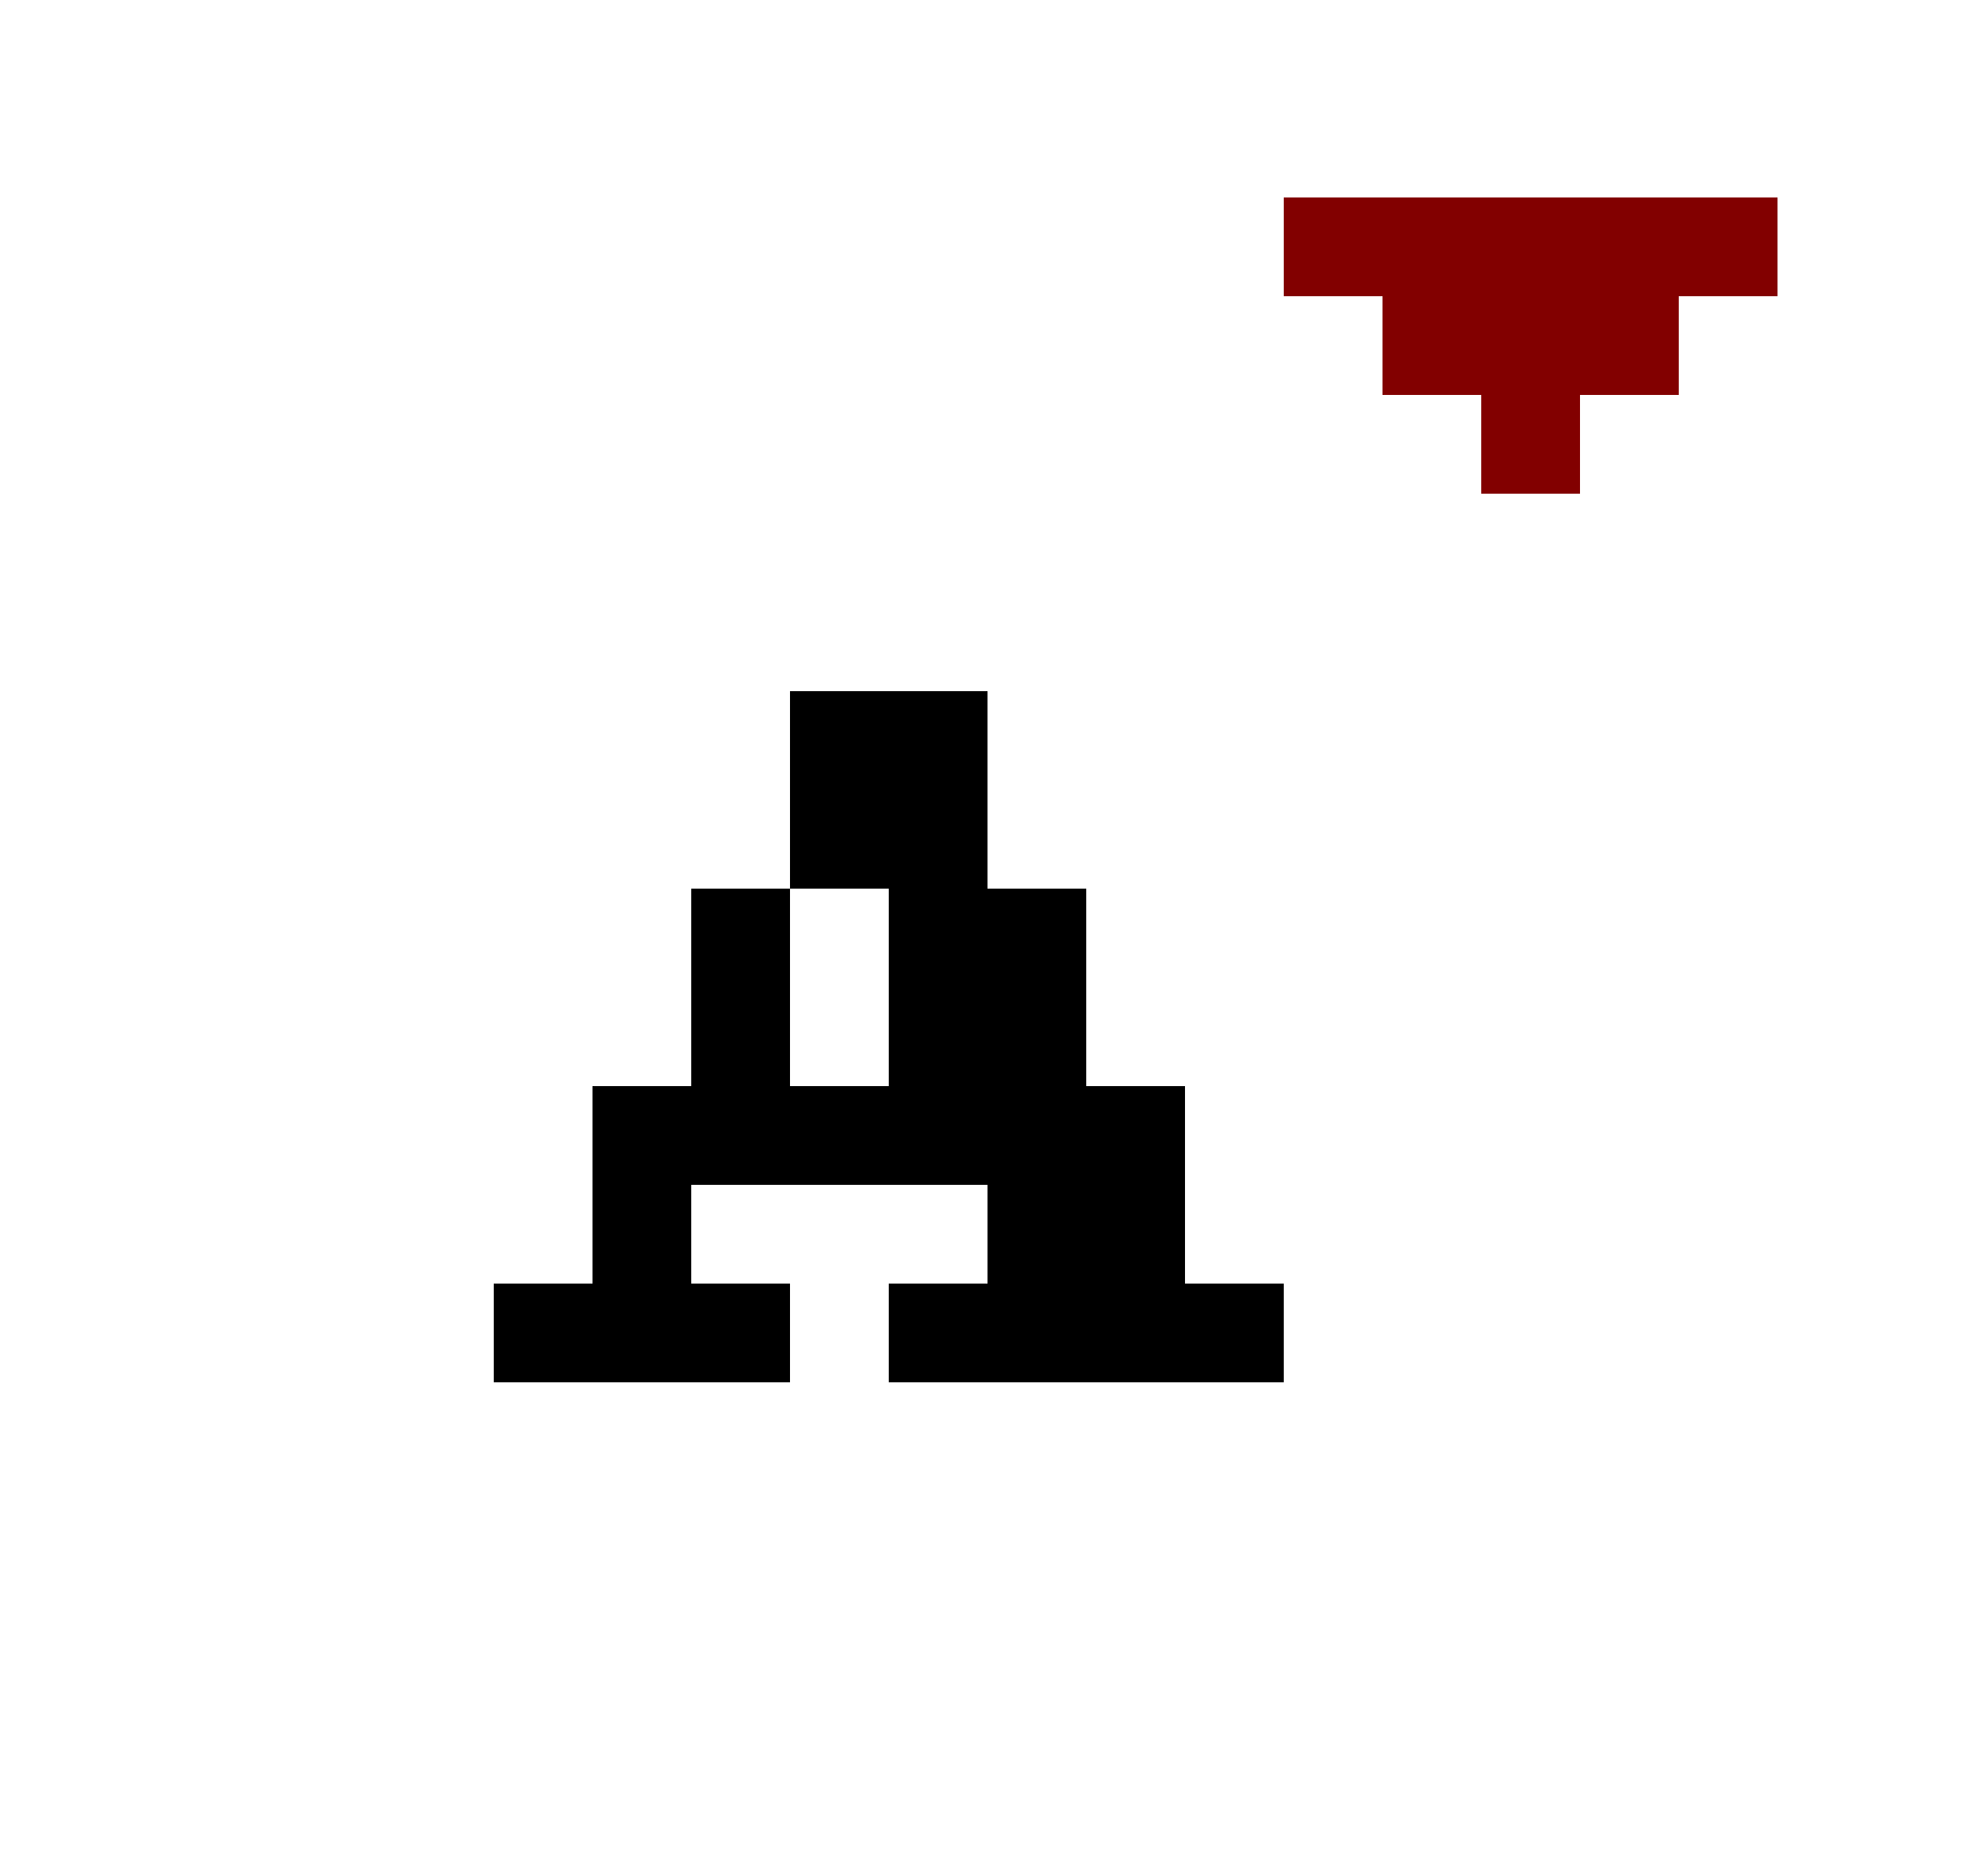 <svg width="20" height="19" viewBox="0 0 20 19" fill="none" xmlns="http://www.w3.org/2000/svg">
<rect x="6" y="11" width="6" height="1" fill="black"/>
<rect x="8" y="7" width="2" height="2" fill="black"/>
<rect x="9" y="9" width="2" height="2" fill="black"/>
<rect x="9" y="13" width="4" height="1" fill="black"/>
<rect x="10" y="12" width="2" height="1" fill="black"/>
<rect x="5" y="13" width="3" height="1" fill="black"/>
<rect x="7" y="9" width="1" height="2" fill="black"/>
<rect x="6" y="12" width="1" height="1" fill="black"/>
<rect x="13" y="2" width="5" height="1" fill="#820000"/>
<rect x="14" y="3" width="3" height="1" fill="#820000"/>
<rect x="15" y="4" width="1" height="1" fill="#820000"/>
</svg>
